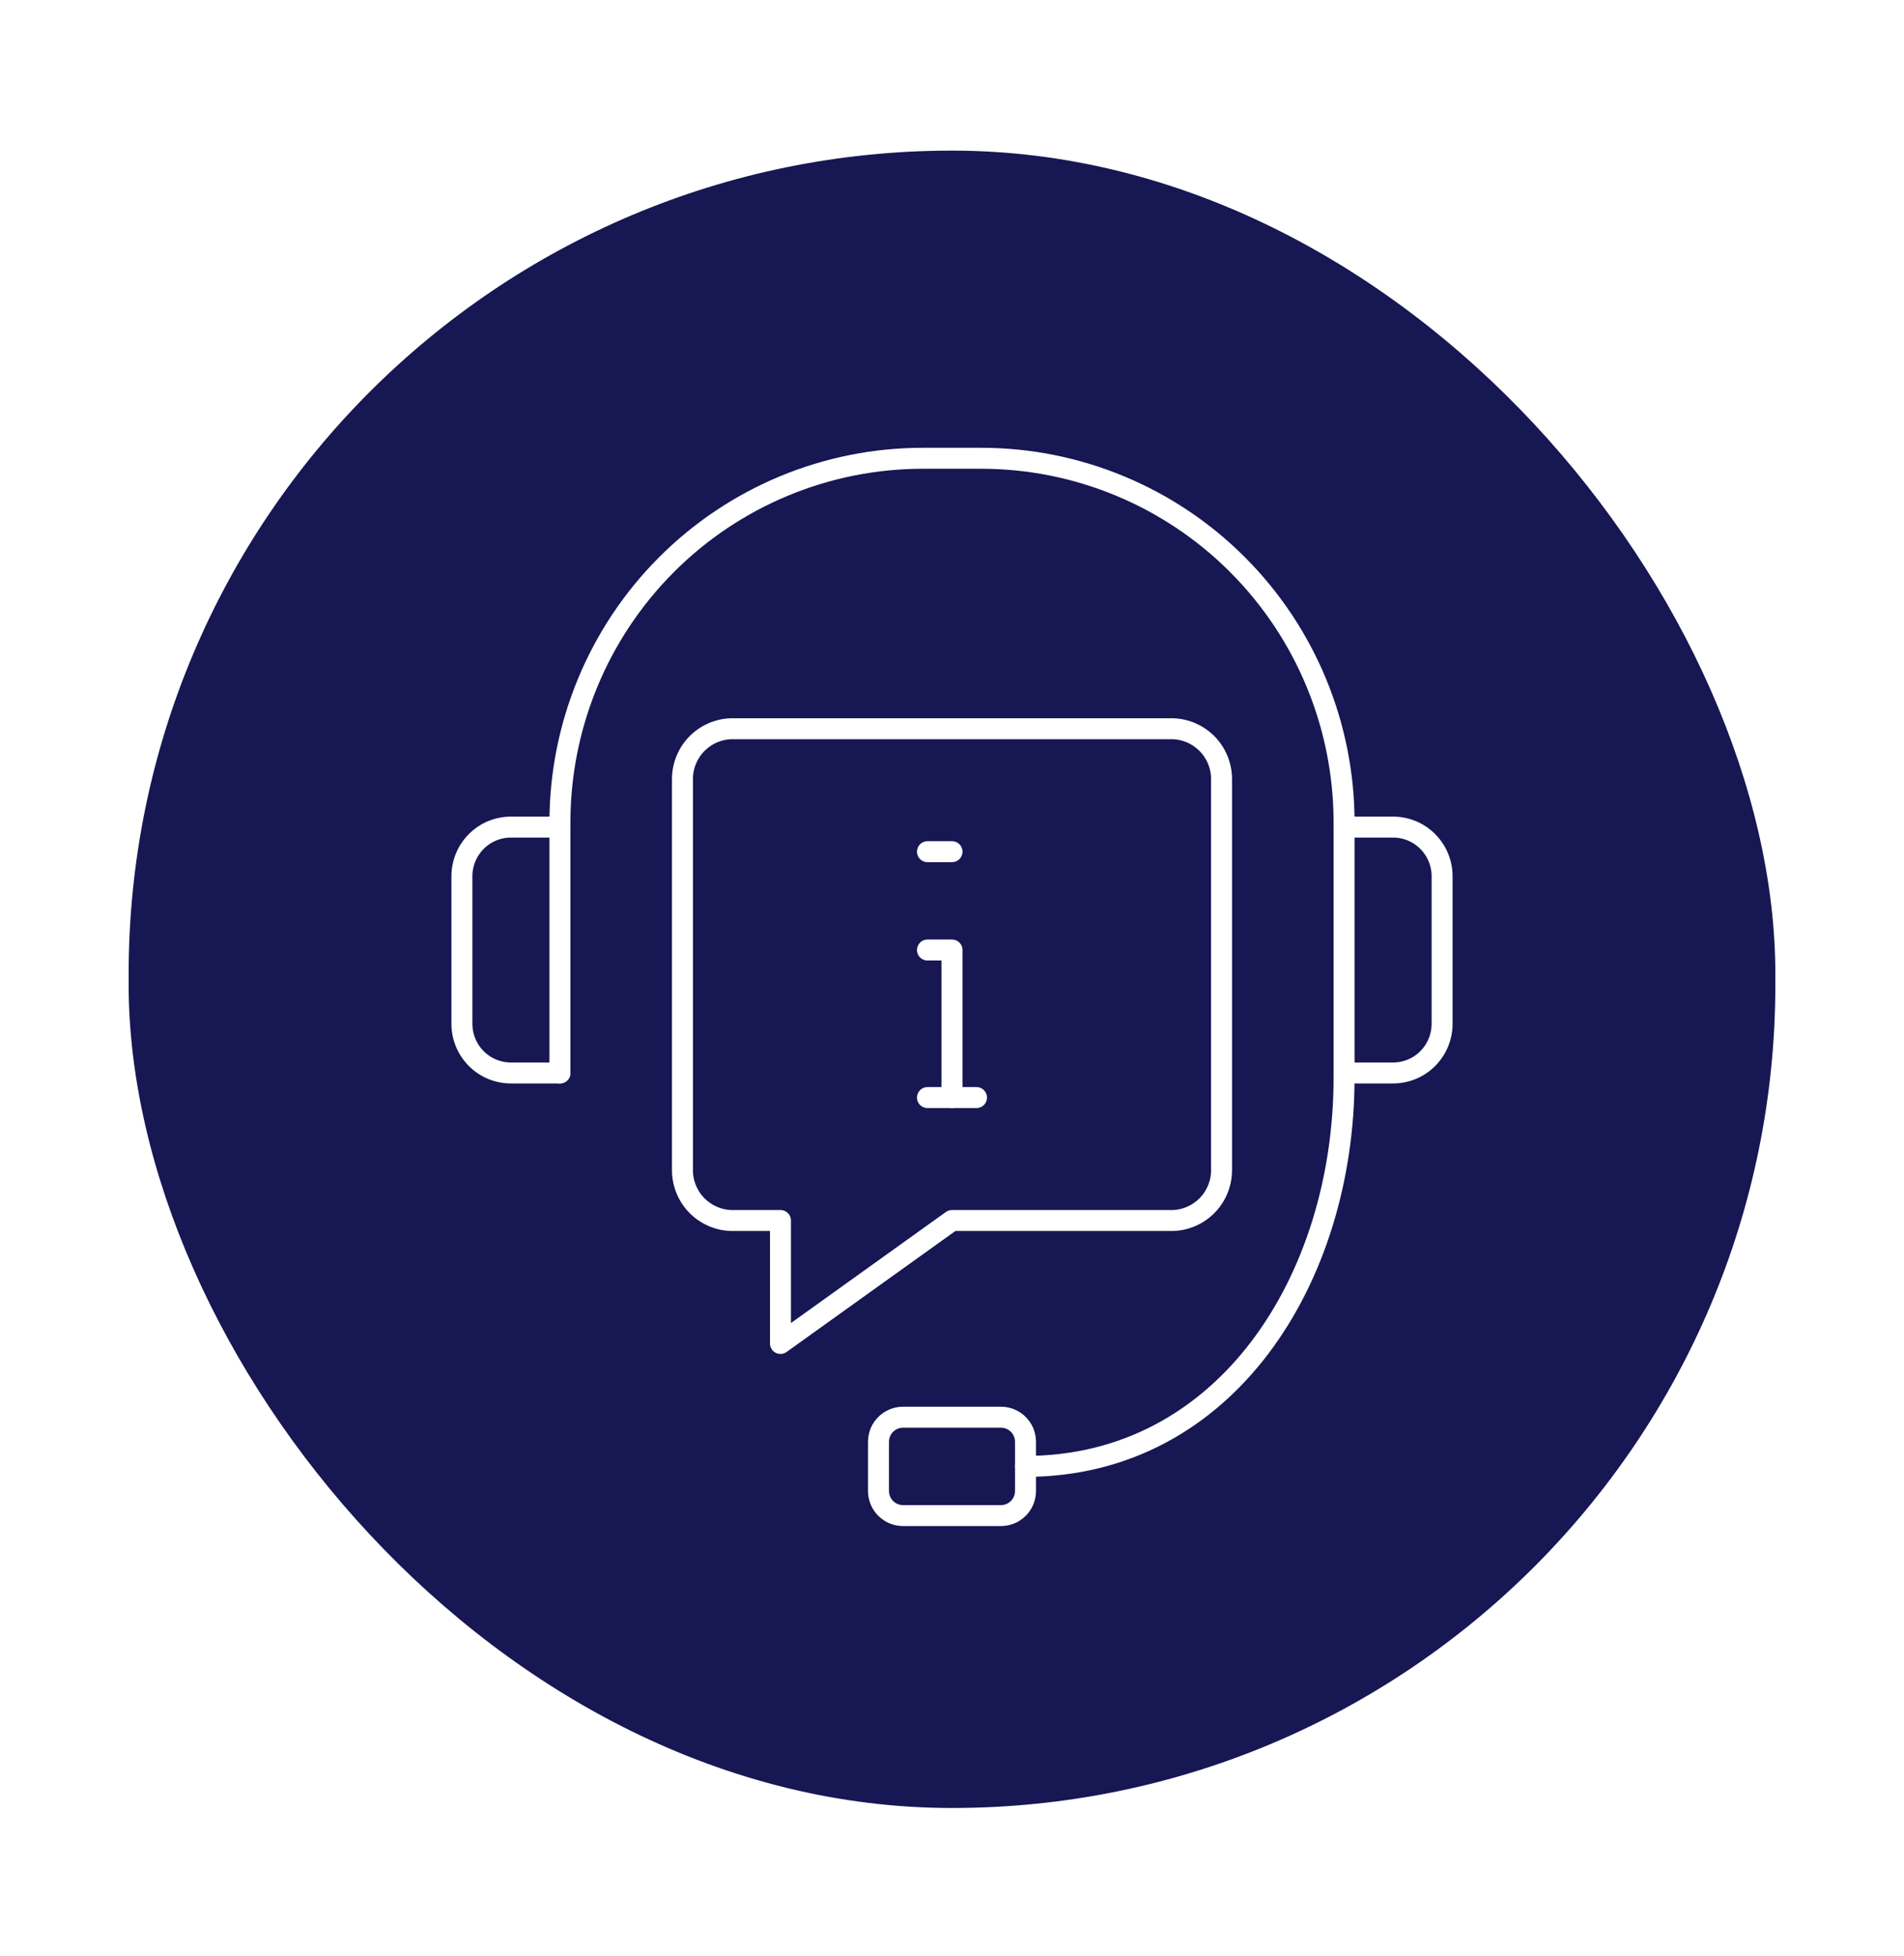 <svg width="74" height="76" viewBox="0 0 74 76" fill="none" xmlns="http://www.w3.org/2000/svg">
<g filter="url(#filter0_d_2352_22853)">
<rect x="5" y="3" width="64" height="64.408" rx="32" fill="#171753"/>
<path d="M21.762 38.844V29.107C21.762 25.354 23.248 21.755 25.893 19.101C28.538 16.447 32.126 14.956 35.867 14.956H38.133C41.874 14.956 45.462 16.447 48.107 19.101C50.752 21.755 52.238 25.354 52.238 29.107V39.026C52.238 46.843 47.648 54.133 39.857 54.133" stroke="white" stroke-width="0.815" stroke-linecap="round" stroke-linejoin="round"/>
<path d="M38.905 52.222H35.095C34.569 52.222 34.143 52.65 34.143 53.178V55.089C34.143 55.617 34.569 56.044 35.095 56.044H38.905C39.431 56.044 39.857 55.617 39.857 55.089V53.178C39.857 52.65 39.431 52.222 38.905 52.222Z" stroke="white" stroke-width="0.815" stroke-linecap="round" stroke-linejoin="round"/>
<path d="M21.762 29.289H19.857C19.352 29.289 18.867 29.49 18.51 29.849C18.153 30.207 17.952 30.693 17.952 31.2V36.933C17.952 37.44 18.153 37.926 18.51 38.285C18.867 38.643 19.352 38.844 19.857 38.844H21.762" stroke="white" stroke-width="0.815" stroke-linecap="round" stroke-linejoin="round"/>
<path d="M52.238 29.289H54.143C54.648 29.289 55.133 29.49 55.49 29.849C55.847 30.207 56.048 30.693 56.048 31.2V36.933C56.048 37.44 55.847 37.926 55.49 38.285C55.133 38.643 54.648 38.844 54.143 38.844H52.238" stroke="white" stroke-width="0.815" stroke-linecap="round" stroke-linejoin="round"/>
<path d="M28.524 25.467H45.476C45.733 25.46 45.988 25.505 46.227 25.597C46.466 25.69 46.685 25.829 46.871 26.006C47.057 26.184 47.206 26.396 47.309 26.632C47.413 26.867 47.47 27.12 47.476 27.378V42.667C47.47 42.924 47.413 43.178 47.309 43.413C47.206 43.648 47.057 43.861 46.871 44.038C46.685 44.215 46.466 44.355 46.227 44.447C45.988 44.54 45.733 44.584 45.476 44.578H37L30.333 49.356V44.578H28.524C28.267 44.584 28.012 44.54 27.773 44.447C27.534 44.355 27.315 44.215 27.129 44.038C26.943 43.861 26.794 43.648 26.691 43.413C26.587 43.178 26.53 42.924 26.524 42.667V27.378C26.53 27.12 26.587 26.867 26.691 26.632C26.794 26.396 26.943 26.184 27.129 26.006C27.315 25.829 27.534 25.69 27.773 25.597C28.012 25.505 28.267 25.46 28.524 25.467V25.467Z" stroke="white" stroke-width="0.815" stroke-linecap="round" stroke-linejoin="round"/>
<path d="M36.047 34.066H37V39.8" stroke="white" stroke-width="0.815" stroke-linecap="round" stroke-linejoin="round"/>
<path d="M36.047 30.244H37" stroke="white" stroke-width="0.815" stroke-linecap="round" stroke-linejoin="round"/>
<path d="M36.047 39.8H37.952" stroke="white" stroke-width="0.815" stroke-linecap="round" stroke-linejoin="round"/>
</g>
<defs>
<filter id="filter0_d_2352_22853" x="0.108" y="0.962" width="73.783" height="74.191" filterUnits="userSpaceOnUse" color-interpolation-filters="sRGB">
<feFlood flood-opacity="0" result="BackgroundImageFix"/>
<feColorMatrix in="SourceAlpha" type="matrix" values="0 0 0 0 0 0 0 0 0 0 0 0 0 0 0 0 0 0 127 0" result="hardAlpha"/>
<feOffset dy="2.853"/>
<feGaussianBlur stdDeviation="2.446"/>
<feComposite in2="hardAlpha" operator="out"/>
<feColorMatrix type="matrix" values="0 0 0 0 0 0 0 0 0 0 0 0 0 0 0 0 0 0 0.1 0"/>
<feBlend mode="normal" in2="BackgroundImageFix" result="effect1_dropShadow_2352_22853"/>
<feBlend mode="normal" in="SourceGraphic" in2="effect1_dropShadow_2352_22853" result="shape"/>
</filter>
</defs>
</svg>
